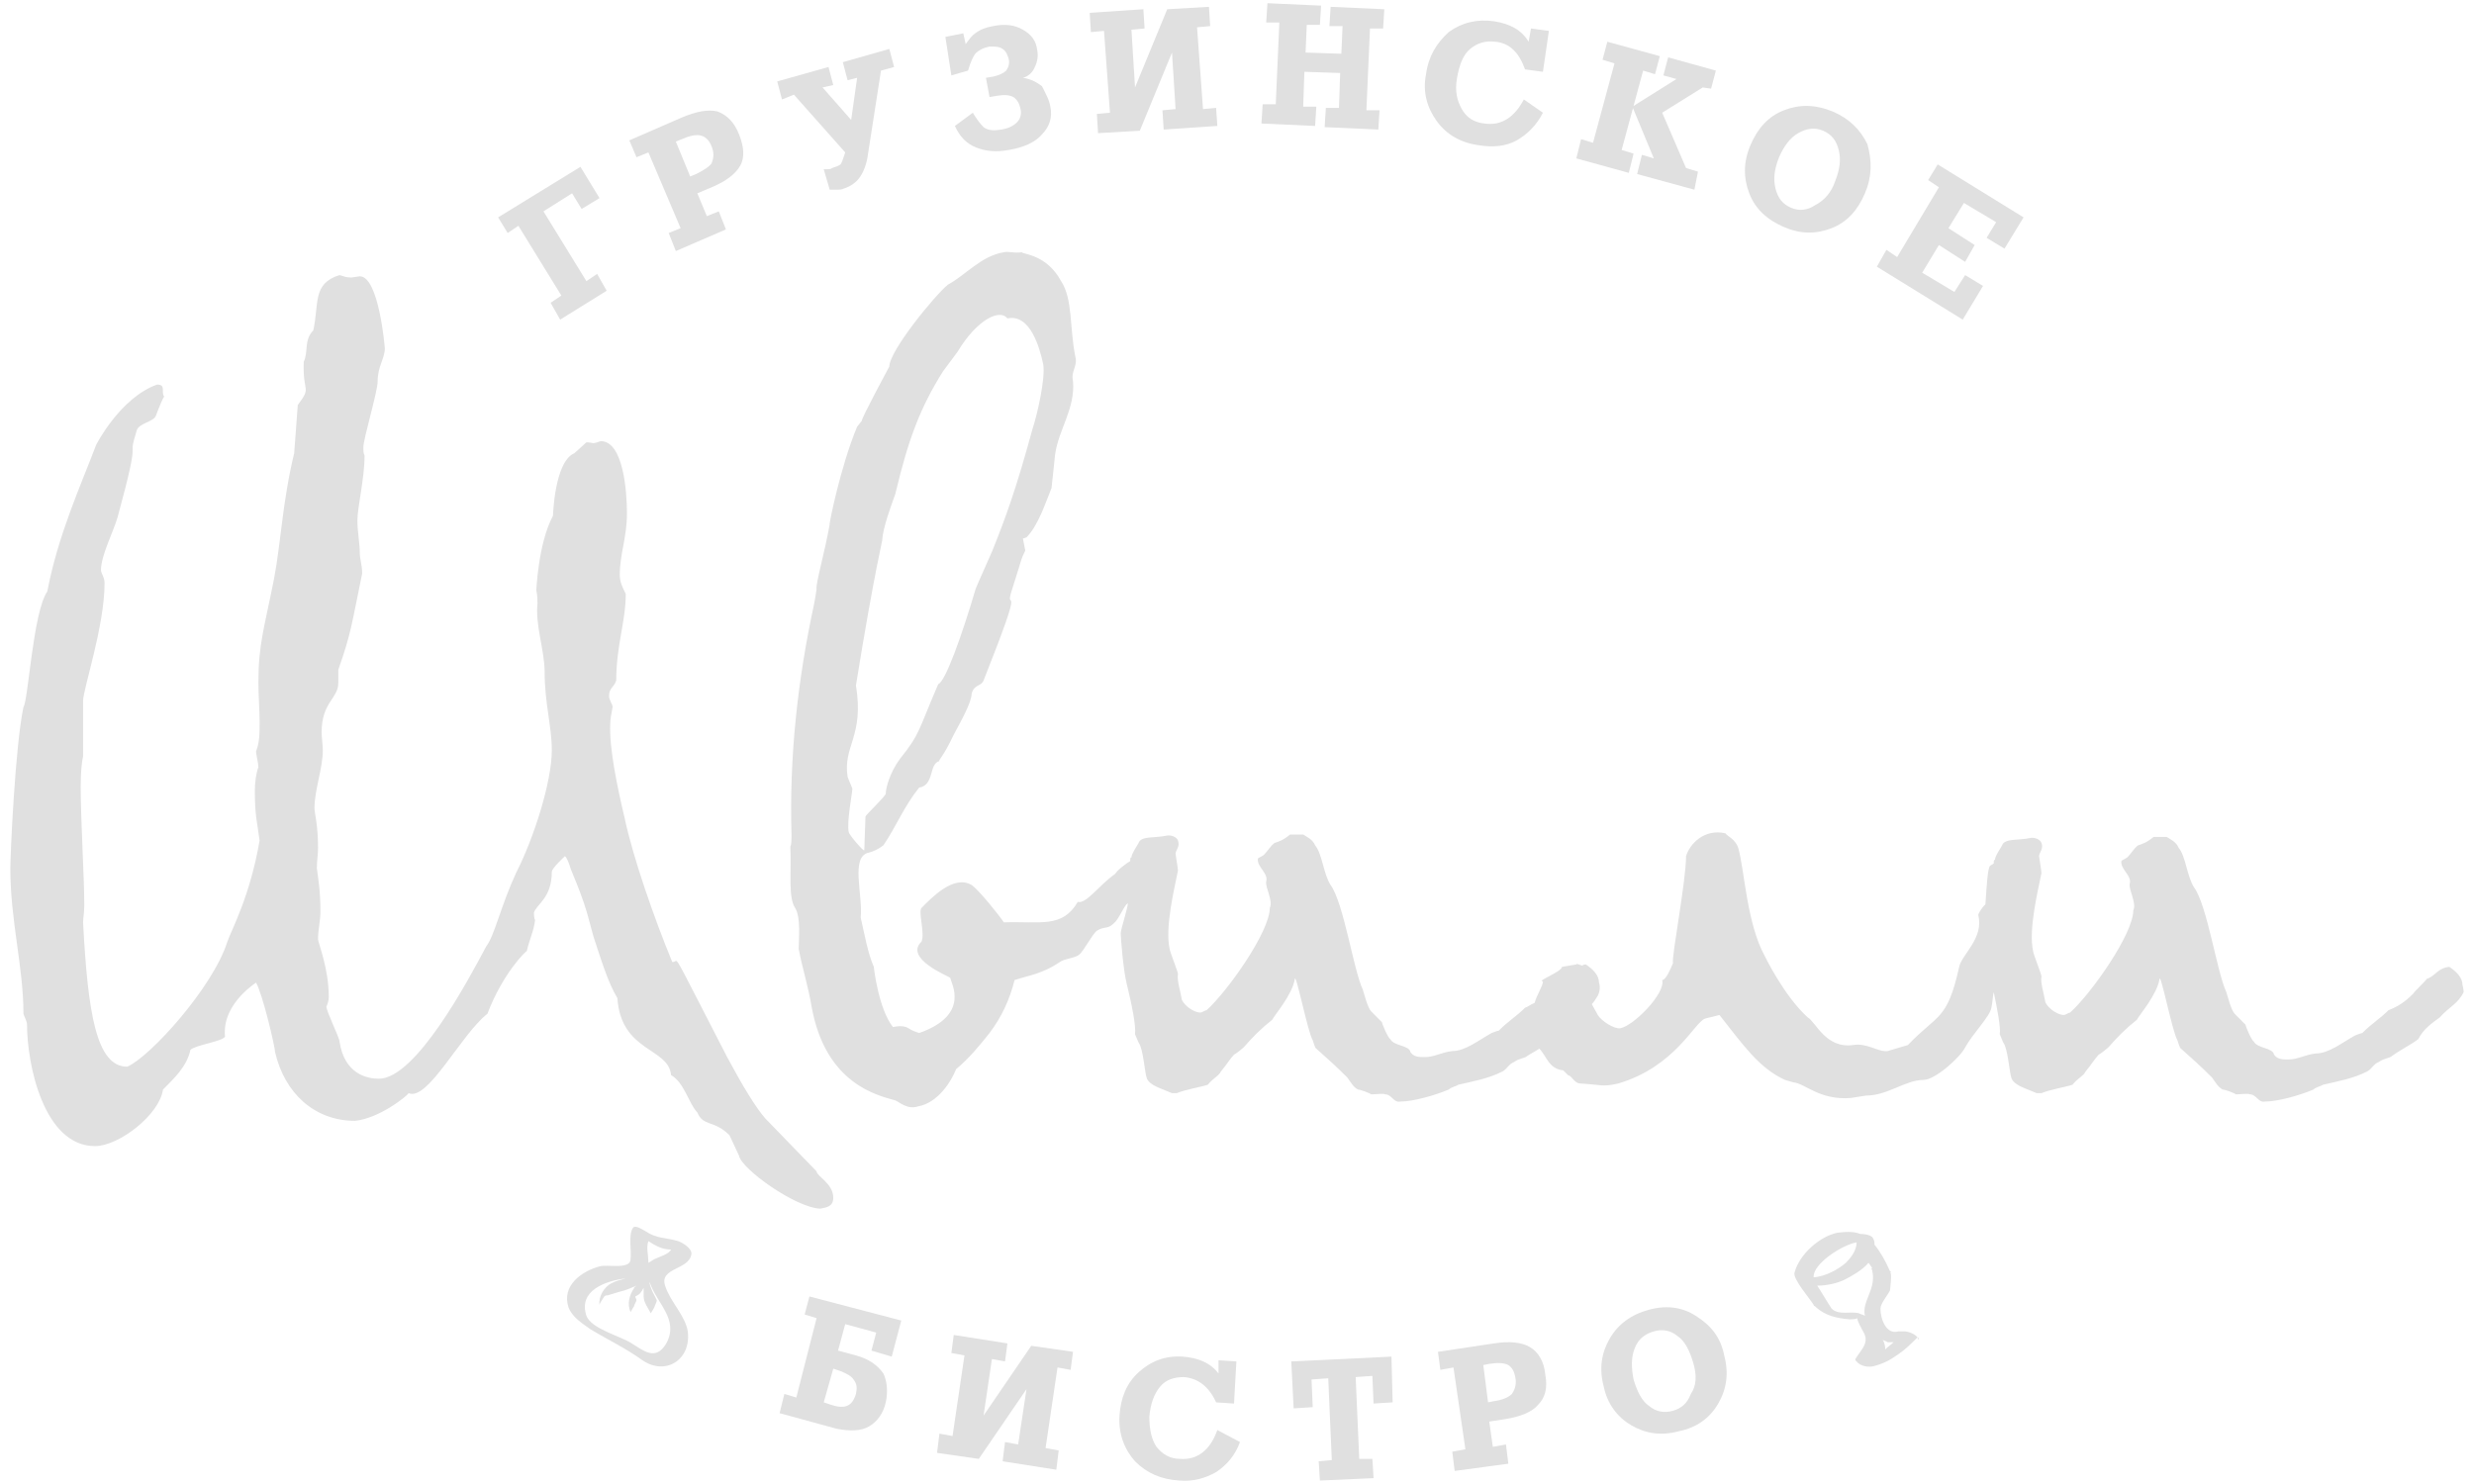 <svg width="210" height="126" viewBox="0 0 210 126" fill="none" xmlns="http://www.w3.org/2000/svg">
<path d="M75.186 119.067C74.983 119.986 74.477 120.701 73.768 121.11C73.059 121.519 72.148 121.519 71.035 121.314L66.175 119.986L66.58 118.352L67.593 118.659L69.314 111.917L68.301 111.611L68.706 110.078L76.502 112.121L75.692 115.186L73.971 114.675L74.376 113.143L71.743 112.428L71.136 114.675L72.655 115.083C73.768 115.39 74.477 115.901 74.983 116.616C75.287 117.229 75.388 118.148 75.186 119.067ZM72.655 118.352C72.756 117.841 72.756 117.535 72.452 117.126C72.25 116.82 71.845 116.616 71.338 116.411L70.731 116.207L69.921 119.067L70.529 119.271C71.743 119.68 72.351 119.374 72.655 118.352Z" fill="#E0E0E0"/>
<path d="M89.662 124.787L85.107 124.072L85.309 122.438L86.423 122.642L87.132 117.944L83.082 123.868L79.539 123.357L79.741 121.723L80.855 121.927L81.867 115.083L80.754 114.879L80.956 113.347L85.512 114.062L85.309 115.594L84.196 115.39L83.487 120.191L87.537 114.266L91.08 114.777L90.877 116.309L89.764 116.105L88.751 122.949L89.865 123.153L89.662 124.787Z" fill="#E0E0E0"/>
<path d="M105.253 122.438C104.848 123.561 104.14 124.379 103.228 124.991C102.317 125.502 101.305 125.809 100.09 125.706C98.572 125.604 97.357 125.094 96.344 124.072C95.433 123.051 94.927 121.723 95.028 120.191C95.129 118.659 95.636 117.433 96.648 116.514C97.66 115.594 98.875 115.084 100.394 115.186C101.71 115.288 102.722 115.696 103.431 116.616V115.492L104.949 115.594L104.747 119.169L103.228 119.067C102.621 117.739 101.71 117.024 100.495 116.922C99.685 116.922 98.976 117.126 98.47 117.739C97.964 118.352 97.66 119.169 97.559 120.293C97.559 121.416 97.762 122.234 98.166 122.846C98.673 123.459 99.28 123.868 100.191 123.868C101.609 123.97 102.722 123.153 103.33 121.416L105.253 122.438Z" fill="#E0E0E0"/>
<path d="M118.212 119.067L116.592 119.169L116.491 116.82L115.073 116.922L115.377 123.868H116.491L116.592 125.502L112.036 125.706L111.935 124.072L113.048 123.97L112.745 117.024L111.327 117.126L111.429 119.476L109.809 119.578L109.606 115.594L118.11 115.186L118.212 119.067Z" fill="#E0E0E0"/>
<path d="M131.17 116.718C131.373 117.841 131.17 118.659 130.563 119.271C130.056 119.884 129.044 120.293 127.728 120.497L126.412 120.701L126.716 122.846L127.829 122.642L128.032 124.276L123.476 124.889L123.274 123.255L124.387 123.051L123.375 116.105L122.261 116.309L122.059 114.777L126.817 114.062C128.133 113.858 129.145 113.96 129.854 114.368C130.563 114.777 131.069 115.594 131.17 116.718ZM128.639 117.024C128.538 116.411 128.335 116.105 128.032 115.901C127.627 115.696 127.121 115.696 126.412 115.799L125.906 115.901L126.311 119.067L126.817 118.965C127.525 118.863 128.032 118.659 128.335 118.352C128.538 118.046 128.74 117.637 128.639 117.024Z" fill="#E0E0E0"/>
<path d="M146.356 115.084C146.761 116.616 146.558 117.944 145.85 119.169C145.141 120.395 144.027 121.212 142.509 121.519C140.99 121.927 139.674 121.723 138.459 121.008C137.244 120.293 136.434 119.169 136.131 117.739C135.726 116.207 135.928 114.879 136.637 113.653C137.346 112.428 138.459 111.611 139.978 111.202C141.496 110.793 142.812 110.998 143.926 111.713C145.242 112.53 146.052 113.551 146.356 115.084ZM143.724 115.696C143.42 114.675 143.015 113.858 142.407 113.449C141.8 112.938 141.091 112.836 140.383 113.041C139.674 113.245 139.067 113.654 138.763 114.471C138.459 115.186 138.459 116.105 138.662 117.126C138.965 118.148 139.37 118.965 139.978 119.374C140.585 119.884 141.294 119.986 142.003 119.782C142.711 119.578 143.217 119.169 143.521 118.352C144.027 117.637 144.027 116.718 143.724 115.696Z" fill="#E0E0E0"/>
<path d="M162.858 113.654C162.858 113.654 162.858 113.551 162.756 113.551C162.554 113.245 161.946 113.041 161.643 113.041C161.44 113.041 161.339 113.041 161.136 113.041C160.124 113.347 159.618 112.019 159.618 111.1C159.618 110.691 160.225 109.976 160.428 109.568C160.428 109.568 160.63 107.933 160.428 108.036C160.529 108.036 160.529 107.933 160.428 107.933C160.023 107.014 159.618 106.299 159.112 105.686C159.112 105.482 159.112 105.38 159.01 105.176C158.909 104.869 158.302 104.767 157.897 104.767C157.391 104.563 156.783 104.563 155.973 104.665C154.455 104.971 152.734 106.503 152.329 108.036C152.126 108.546 153.645 110.283 153.949 110.793C153.949 110.793 153.949 110.896 154.05 110.896L154.151 110.998C154.961 111.713 155.872 111.917 156.986 112.019C157.188 112.019 157.492 112.019 157.694 111.917C157.492 111.917 158.201 113.143 158.201 113.143C158.707 114.062 157.897 114.675 157.492 115.39V115.492L157.593 115.594C157.897 116.003 158.606 116.105 159.01 116.003C159.82 115.799 160.428 115.492 161.136 114.981C161.744 114.573 162.25 114.062 162.756 113.551C162.858 113.858 162.858 113.756 162.858 113.654ZM160.732 113.96C160.529 114.164 160.225 114.369 160.023 114.573C160.023 114.471 160.023 114.471 160.023 114.471C160.023 114.266 159.922 113.96 159.82 113.756C159.922 113.858 160.124 113.858 160.225 113.96C160.428 113.96 160.63 113.96 160.732 113.96ZM157.593 105.482C157.593 106.197 157.087 106.81 156.682 107.218C155.973 107.831 154.961 108.342 154.05 108.444H153.949C153.847 107.321 156.378 105.686 157.593 105.482ZM157.796 111.508C157.087 111.304 156.075 111.713 155.467 111.1C155.062 110.487 154.657 109.772 154.252 109.159C155.062 109.159 155.973 108.955 156.581 108.648C157.188 108.342 158.099 107.831 158.606 107.218C158.808 107.525 158.909 107.627 158.909 107.627C158.909 107.627 158.808 107.729 158.909 107.831C159.314 109.466 157.998 110.487 158.302 111.713C158.099 111.611 157.998 111.611 157.796 111.508Z" fill="#E0E0E0"/>
<path d="M58.38 113.041C58.178 111.713 56.861 110.487 56.456 109.159C55.95 107.627 58.481 107.831 58.684 106.503C58.785 105.993 57.874 105.482 57.57 105.38C56.558 105.073 55.748 105.176 54.837 104.563C54.634 104.461 53.926 103.95 53.723 104.256C53.318 104.869 53.622 106.197 53.521 106.912C53.521 107.831 51.496 107.321 50.888 107.525C49.37 107.933 47.649 109.159 48.256 110.998C48.56 111.815 49.37 112.326 50.078 112.836C51.597 113.756 53.116 114.471 54.533 115.492C56.456 116.82 58.684 115.492 58.38 113.041ZM56.963 106.095C56.76 106.503 55.95 106.708 55.545 106.912C55.343 107.014 55.242 107.116 55.039 107.218C55.039 106.606 54.837 105.891 55.039 105.38C55.647 105.788 56.254 106.095 56.963 106.095ZM53.622 114.062C52.711 113.449 50.18 112.836 49.775 111.713C49.066 109.568 51.395 108.751 53.116 108.546C52.711 108.648 52.306 108.751 51.901 108.955C51.293 109.261 50.787 110.078 50.888 110.793C50.888 110.691 51.091 110.385 51.293 110.078C51.395 109.976 51.496 109.976 51.597 109.976C51.901 109.874 52.306 109.772 52.609 109.67C53.116 109.568 53.521 109.363 54.027 109.159C53.926 109.261 53.824 109.261 53.824 109.363C53.419 109.976 53.217 110.691 53.521 111.406L53.824 110.896C53.824 110.793 54.027 110.487 54.027 110.385C54.027 110.283 53.926 110.181 53.926 110.078C54.128 109.976 54.331 109.874 54.432 109.67C54.533 109.568 54.533 109.466 54.634 109.363C54.634 109.568 54.634 109.874 54.634 110.078C54.634 110.589 55.039 111.1 55.242 111.508L55.545 110.998C55.545 110.896 55.748 110.589 55.748 110.385C55.545 109.976 55.242 109.466 55.14 108.955C55.14 108.955 55.14 108.955 55.14 108.853C55.748 110.691 57.671 112.019 56.558 114.062C55.647 115.594 54.634 114.675 53.622 114.062Z" fill="#E0E0E0"/>
<path d="M62.733 98.128C62.936 99.251 67.492 102.52 69.618 102.622C70.022 102.52 70.731 102.52 70.731 101.703C70.731 100.477 69.314 99.864 69.314 99.456L64.96 94.961C64.151 94.042 63.037 92.203 61.721 89.752C57.773 82.091 57.57 81.58 57.368 81.58C57.368 81.58 57.266 81.683 57.064 81.683C55.545 78.005 53.723 72.796 53.014 69.425C52.407 66.872 51.698 63.501 51.8 61.458C51.8 61.05 51.901 60.539 52.002 60.028C52.002 59.824 51.698 59.415 51.698 59.109C51.698 58.394 52.103 58.394 52.306 57.781C52.306 54.819 53.116 52.776 53.116 50.426C52.812 49.814 52.609 49.405 52.609 48.792C52.609 47.056 53.217 45.626 53.217 43.583C53.217 41.744 52.913 37.454 50.99 37.454C50.18 37.761 50.382 37.556 49.775 37.556L48.763 38.476C47.041 39.191 46.94 43.889 46.94 43.787C45.624 46.239 45.523 50.426 45.523 50.12C45.624 50.529 45.624 51.039 45.624 51.244C45.422 53.082 46.231 55.227 46.231 57.066C46.231 59.722 46.839 61.662 46.839 63.705C46.839 66.361 45.32 71.162 43.802 74.124C42.486 76.984 41.98 79.435 41.271 80.355C39.752 83.215 35.298 91.59 32.159 91.59C31.147 91.59 29.224 91.182 28.819 88.424C28.819 88.118 27.705 85.87 27.705 85.462C27.806 85.257 27.907 84.951 27.907 84.645C27.907 82.193 26.996 80.048 26.996 79.742C26.996 78.925 27.199 78.21 27.199 77.392C27.199 75.554 26.996 74.532 26.895 73.715C26.895 73.102 26.996 72.592 26.996 71.979C26.996 70.038 26.693 69.017 26.693 68.608C26.693 67.076 27.401 65.237 27.401 63.705C27.401 63.297 27.3 62.582 27.3 62.173C27.3 59.619 28.717 59.313 28.717 57.985V56.862C29.831 53.695 29.831 53.082 30.742 48.69C30.742 47.975 30.54 47.464 30.54 46.954C30.54 46.136 30.337 45.115 30.337 44.196C30.337 43.072 30.945 40.621 30.945 38.68C30.843 38.476 30.843 38.271 30.843 37.965C30.843 37.25 32.058 33.266 32.058 32.347C32.058 31.121 32.666 30.406 32.666 29.589C32.666 29.487 32.159 23.461 30.54 23.461C30.438 23.461 29.932 23.563 29.831 23.563C29.325 23.563 29.224 23.461 28.819 23.358C26.49 24.073 27.098 25.81 26.591 28.057C25.782 28.874 26.186 29.896 25.782 30.713C25.68 33.471 26.49 32.756 25.275 34.39L24.972 38.476C23.959 42.664 23.858 46.034 23.25 49.201C22.441 53.286 21.934 54.717 21.934 57.883C21.934 59.007 22.036 60.437 22.036 61.254C22.036 62.377 22.036 62.99 21.732 63.807C21.732 64.012 21.934 64.829 21.934 65.135C21.732 65.646 21.631 66.463 21.631 67.178C21.631 69.221 21.833 69.834 22.036 71.366C21.226 76.065 19.707 78.823 19.302 79.946C18.087 83.828 12.722 89.752 10.798 90.569C8.166 90.569 7.457 85.972 7.052 78.312C7.052 78.005 7.154 77.495 7.154 76.882C7.154 74.43 6.85 69.732 6.85 66.769C6.85 65.544 6.951 64.624 7.052 64.216V59.517C7.052 58.496 8.875 53.184 8.875 49.507C8.875 48.996 8.571 48.69 8.571 48.384C8.571 47.158 9.685 45.013 9.988 43.889C12.114 36.126 10.697 39.497 11.608 36.535C11.811 35.922 13.025 35.82 13.228 35.309C13.532 34.492 13.835 33.777 13.937 33.675C13.633 33.266 14.139 32.654 13.329 32.654C10.191 33.777 8.166 37.761 8.166 37.761C6.85 41.234 4.926 45.422 4.015 50.222C2.8 51.959 2.396 59.517 1.991 60.028C1.282 63.399 0.877 72.592 0.877 73.715C0.877 78.21 1.991 82.091 1.991 86.075C1.991 86.177 2.294 86.688 2.294 86.994C2.294 90.365 3.712 97.311 8.065 97.311C10.09 97.311 13.532 94.655 13.835 92.51C14.746 91.59 15.86 90.569 16.164 89.139C16.569 88.73 18.897 88.424 19.1 88.015C18.796 85.053 22.137 83.215 21.732 83.419C22.339 84.543 23.352 88.935 23.352 89.343C24.162 92.816 26.693 95.165 30.135 95.165C32.159 94.961 34.488 93.123 34.69 92.816C36.31 93.531 39.145 87.811 41.372 86.075C42.688 82.602 44.713 80.661 44.713 80.763C44.915 79.844 45.32 79.027 45.422 78.108C45.32 78.005 45.32 77.495 45.32 77.495C45.523 76.78 46.839 76.269 46.839 74.022C46.839 73.715 47.953 72.694 47.953 72.694C47.953 72.694 48.155 72.796 48.459 73.817C49.876 77.188 49.876 77.801 50.382 79.537C50.99 81.376 51.597 83.419 52.407 84.747C52.711 89.343 56.76 88.935 56.963 91.284C58.076 91.897 58.481 93.736 59.19 94.451C59.696 95.676 60.607 95.063 61.923 96.391L62.733 98.128Z" fill="#E0E0E0"/>
<path d="M209.022 83.623C209.022 83.01 208.516 82.5 207.908 82.091C206.896 82.193 206.693 82.908 205.985 83.112C205.985 83.215 204.871 84.236 204.871 84.338C204.163 85.053 203.555 85.462 202.745 85.768C202.037 86.483 201.328 86.892 200.518 87.709C200.417 87.709 199.911 87.913 199.911 87.913C198.797 88.526 197.683 89.445 196.57 89.445C195.659 89.548 195.051 89.956 194.241 89.956C193.735 89.956 193.33 89.956 193.026 89.548C192.925 88.935 191.609 89.037 191.305 88.424C191.103 88.322 190.597 87.096 190.597 86.994C190.495 86.892 189.989 86.381 189.686 86.075C189.382 85.768 189.078 84.543 188.977 84.236C188.167 82.5 187.357 76.882 186.243 75.35C185.636 74.43 185.535 72.694 184.927 71.979C184.725 71.468 184.219 71.264 183.915 71.06H182.801C182.194 71.57 181.789 71.672 181.485 71.775C181.182 71.979 180.878 72.49 180.574 72.796C180.27 73 180.169 73 180.068 73.102C179.967 73.817 180.979 74.328 180.777 75.043C180.675 75.554 181.384 76.677 181.08 77.29C181.08 79.333 177.436 84.44 175.715 85.972C175.613 85.972 175.31 86.177 175.209 86.177C174.5 86.177 173.589 85.36 173.589 84.951C173.487 84.338 173.184 83.419 173.285 82.908C173.285 82.704 172.576 80.968 172.576 80.763C172.171 78.925 172.981 75.656 173.285 74.124C173.285 73.92 173.083 72.796 173.083 72.694C173.083 72.387 173.487 72.081 173.285 71.57C173.184 71.264 172.678 71.06 172.273 71.162C171.361 71.366 170.147 71.162 169.944 71.775C169.843 71.979 169.337 72.694 169.337 73C169.236 73 169.235 73.102 169.235 73.307C169.134 73.409 169.033 73.409 168.932 73.511C168.729 73.613 168.628 75.247 168.527 76.78C168.122 77.188 167.919 77.597 167.919 77.699C168.426 79.64 166.502 81.07 166.3 82.091C165.287 86.688 164.477 86.075 161.946 88.73L160.225 89.241C159.415 89.343 158.504 88.526 157.289 88.73C154.961 89.037 154.151 86.79 153.442 86.381C151.418 84.543 149.798 81.172 149.798 81.172C148.279 78.414 148.077 73.92 147.571 72.081C147.368 71.264 146.558 70.957 146.457 70.753C144.635 70.344 143.42 71.672 143.116 72.694C143.116 74.839 141.901 81.07 142.003 81.785C141.8 82.295 141.395 83.215 141.091 83.215C141.395 84.338 138.662 87.096 137.548 87.3C137.042 87.403 135.928 86.688 135.625 86.177L135.118 85.257C135.321 85.053 135.422 84.849 135.625 84.543C135.827 84.134 135.827 83.725 135.726 83.419C135.726 82.806 135.22 82.295 134.612 81.887C134.511 81.887 134.41 81.887 134.308 81.989C134.005 81.887 133.802 81.785 133.802 81.887L132.587 82.091C132.587 82.5 130.36 83.317 130.968 83.317C130.968 83.725 130.461 84.44 130.259 85.155C129.955 85.257 129.753 85.462 129.449 85.564C128.74 86.279 128.032 86.688 127.222 87.505C127.121 87.505 126.614 87.709 126.614 87.709C125.501 88.322 124.387 89.241 123.274 89.241C122.362 89.343 121.755 89.752 120.945 89.752C120.439 89.752 120.034 89.752 119.73 89.343C119.629 88.73 118.313 88.833 118.009 88.22C117.807 88.118 117.3 86.892 117.3 86.79C117.199 86.688 116.693 86.177 116.389 85.87C116.086 85.564 115.782 84.338 115.681 84.032C114.871 82.295 114.061 76.677 112.947 75.145C112.34 74.226 112.239 72.49 111.631 71.775C111.429 71.264 110.922 71.059 110.619 70.855H109.505C108.898 71.366 108.493 71.468 108.189 71.57C107.885 71.775 107.582 72.285 107.278 72.592C106.974 72.796 106.873 72.796 106.772 72.898C106.671 73.613 107.683 74.124 107.48 74.839C107.379 75.35 108.088 76.473 107.784 77.086C107.784 79.129 104.14 84.236 102.419 85.768C102.317 85.768 102.014 85.972 101.912 85.972C101.204 85.972 100.293 85.155 100.293 84.747C100.191 84.134 99.888 83.215 99.989 82.704C99.989 82.5 99.28 80.763 99.28 80.559C98.875 78.72 99.685 75.452 99.989 73.92C99.989 73.715 99.786 72.592 99.786 72.49C99.786 72.183 100.191 71.877 99.989 71.366C99.888 71.059 99.381 70.855 98.976 70.957C98.065 71.162 96.85 70.957 96.648 71.57C96.547 71.775 96.04 72.49 96.04 72.796C95.939 72.796 95.939 72.898 95.939 73.102C95.838 73.205 95.737 73.205 95.636 73.307C95.231 73.613 94.927 73.817 94.623 74.226C93.307 75.145 92.194 76.78 91.485 76.575C90.169 78.823 88.347 78.21 85.208 78.312C84.803 77.699 83.082 75.554 82.475 75.145C80.956 74.226 79.033 76.269 78.223 77.086C77.919 77.392 78.526 79.231 78.223 79.946C76.704 81.376 80.551 82.908 80.652 83.01C80.754 83.521 82.373 86.177 78.02 87.709C77.716 87.607 77.413 87.505 77.109 87.3C76.805 87.096 76.299 87.096 75.793 87.198C74.578 85.666 74.173 82.193 74.173 82.091C73.667 80.968 73.363 79.231 73.059 77.903C73.262 75.962 72.148 72.694 73.768 72.387C74.173 72.285 74.578 72.081 74.983 71.775C76.097 70.14 76.704 68.506 78.02 66.872C79.336 66.667 78.83 64.829 79.741 64.624C79.64 64.522 80.045 64.318 80.956 62.377C81.564 61.254 82.475 59.619 82.475 58.904C82.677 58.087 83.285 58.292 83.487 57.781C87.334 48.077 85.107 52.469 85.917 50.018C87.03 46.545 86.524 47.873 87.03 46.749L86.828 45.728L87.132 45.626C88.144 44.604 88.751 42.664 89.258 41.438L89.561 38.578C89.865 36.433 91.282 34.696 91.08 32.347C90.877 31.53 91.485 31.121 91.282 30.304C90.776 27.853 91.08 25.401 90.067 23.869C88.853 21.622 86.929 21.622 86.727 21.418C86.018 21.52 85.613 21.316 85.208 21.418C83.285 21.724 81.969 23.358 80.45 24.176C79.336 25.095 75.489 29.794 75.489 31.121C75.489 31.121 73.059 35.616 73.161 35.718L72.756 36.228C71.338 39.599 70.326 44.706 70.427 44.502C70.022 46.852 69.213 49.609 69.314 50.018C69.213 50.631 69.213 50.733 69.111 51.244C67.694 57.781 66.985 64.318 67.188 70.957C67.188 71.059 67.188 71.775 67.087 71.877C67.188 74.022 66.884 76.167 67.492 77.086C67.998 77.903 67.795 79.742 67.795 80.559C68.099 82.193 68.605 83.725 68.909 85.564C70.124 92.101 74.578 93.02 75.995 93.429C76.299 93.531 77.008 94.246 77.919 93.94C79.64 93.633 80.754 91.795 81.159 90.773C82.272 89.854 83.183 88.73 83.993 87.709C85.006 86.381 85.714 84.849 86.119 83.215C87.334 82.806 88.448 82.704 89.966 81.683C90.371 81.376 91.181 81.376 91.586 81.07C91.991 80.763 92.7 79.333 93.105 79.027C93.712 78.618 94.016 78.925 94.522 78.414C95.028 78.005 95.332 76.984 95.737 76.677C95.737 77.086 95.129 78.925 95.129 79.231C95.129 79.537 95.332 82.295 95.636 83.521C96.04 85.155 96.445 87.096 96.344 87.811L96.648 88.526C97.053 89.037 97.154 91.08 97.357 91.59C97.66 92.203 98.572 92.408 99.483 92.816H99.888C100.596 92.51 101.912 92.305 102.52 92.101C103.026 91.488 103.431 91.386 103.633 90.978C104.14 90.365 104.443 89.854 104.747 89.548C104.949 89.445 105.456 89.037 105.557 88.935C106.367 88.015 107.075 87.3 107.987 86.585C108.189 86.177 109.708 84.44 109.91 83.112C110.011 82.602 111.024 87.709 111.429 88.322C111.429 88.322 111.631 89.037 111.732 89.037C112.542 89.752 113.453 90.569 114.365 91.488C114.668 91.897 114.871 92.305 115.276 92.51C115.478 92.51 116.288 92.816 116.389 92.918C116.794 92.918 117.402 92.816 117.604 92.918C118.11 92.918 118.313 93.633 118.819 93.531C119.933 93.531 121.755 93.02 122.97 92.51C123.172 92.305 123.678 92.203 123.78 92.101C125.096 91.795 126.311 91.59 127.525 90.978C127.93 90.773 128.032 90.365 128.538 90.16C128.943 89.854 129.449 89.854 129.651 89.65C129.955 89.445 130.36 89.241 130.664 89.037C131.271 89.65 131.474 90.773 132.689 90.875L133.094 91.284C133.499 91.386 133.6 91.999 134.207 91.999C135.928 92.101 136.029 92.305 137.346 91.999C142.205 90.569 143.825 86.79 144.736 86.483L145.951 86.177C147.976 88.73 149.292 90.671 151.519 91.693L152.228 91.897C153.24 91.999 154.455 93.429 157.087 93.225L158.403 93.02C160.225 93.02 161.744 91.693 163.262 91.693C164.275 91.693 166.401 89.752 166.806 88.935C167.413 87.811 168.932 86.279 169.033 85.564C169.134 85.155 169.134 84.645 169.235 84.236C169.539 85.666 169.843 87.3 169.742 87.811L170.045 88.526C170.45 89.037 170.552 91.08 170.754 91.59C171.058 92.203 171.969 92.408 172.88 92.816H173.285C173.994 92.51 175.31 92.305 175.917 92.101C176.423 91.488 176.828 91.386 177.031 90.978C177.537 90.365 177.841 89.854 178.144 89.548C178.347 89.445 178.853 89.037 178.954 88.935C179.764 88.015 180.473 87.3 181.384 86.585C181.587 86.177 183.105 84.44 183.308 83.112C183.409 82.602 184.421 87.709 184.826 88.322C184.826 88.322 185.029 89.037 185.13 89.037C185.94 89.752 186.851 90.569 187.762 91.488C188.066 91.897 188.268 92.305 188.673 92.51C188.876 92.51 189.686 92.816 189.787 92.918C190.192 92.918 190.799 92.816 191.002 92.918C191.508 92.918 191.71 93.633 192.216 93.531C193.33 93.531 195.152 93.02 196.367 92.51C196.57 92.305 197.076 92.203 197.177 92.101C198.493 91.795 199.708 91.59 200.923 90.978C201.328 90.773 201.429 90.365 201.935 90.16C202.34 89.854 202.846 89.854 203.049 89.65C203.758 89.139 204.77 88.628 205.276 88.22C205.681 87.403 206.39 86.892 207.098 86.381C207.908 85.462 208.617 85.257 209.123 84.236C209.123 84.338 209.123 83.93 209.022 83.623ZM72.351 66.974C72.25 66.667 72.047 66.259 71.946 65.952C71.541 63.297 73.363 62.582 72.655 58.189C74.274 48.179 74.983 45.626 74.882 45.83C74.983 44.706 75.591 43.072 75.995 41.949C77.109 37.25 78.121 34.594 80.045 31.53L81.26 29.896C82.981 27.036 84.904 26.218 85.512 27.036C87.435 26.627 88.245 29.487 88.549 30.917C88.751 32.143 88.043 35.207 87.638 36.433C86.221 41.642 85.309 44.094 84.196 46.852C83.386 48.69 82.778 50.018 82.778 50.12C81.665 53.899 80.247 57.883 79.64 58.087C77.919 62.071 78.121 62.275 76.4 64.42C75.489 65.646 75.186 66.974 75.186 67.382C75.186 67.587 73.465 69.221 73.465 69.323L73.363 72.183C73.363 72.387 72.047 70.855 72.047 70.651C71.845 69.936 72.351 67.28 72.351 66.974Z" fill="#E0E0E0"/>
<path d="M50.889 16.821L49.37 17.741L48.56 16.413L46.13 17.945L49.775 23.869L50.686 23.256L51.496 24.686L47.548 27.138L46.738 25.708L47.649 25.095L44.004 19.171L43.093 19.783L42.283 18.456L49.269 14.165L50.889 16.821Z" fill="#E0E0E0"/>
<path d="M62.733 11.408C63.138 12.429 63.239 13.348 62.834 14.063C62.43 14.778 61.62 15.391 60.405 15.902L59.19 16.413L60 18.353L61.012 17.945L61.62 19.477L57.368 21.316L56.76 19.783L57.773 19.375L55.039 12.94L54.027 13.348L53.419 11.918L57.874 9.978C59.089 9.467 60.101 9.263 60.911 9.467C61.721 9.773 62.328 10.386 62.733 11.408ZM60.405 12.429C60.202 11.918 59.899 11.612 59.494 11.51C59.089 11.408 58.583 11.51 57.874 11.816L57.368 12.021L58.583 14.983L59.089 14.778C59.696 14.472 60.202 14.165 60.405 13.859C60.607 13.348 60.607 12.94 60.405 12.429Z" fill="#E0E0E0"/>
<path d="M75.894 5.688L74.781 5.994L73.667 13.144C73.566 13.961 73.262 14.676 72.958 15.085C72.655 15.493 72.25 15.8 71.642 16.004C71.44 16.106 71.237 16.106 71.136 16.106C71.035 16.106 70.832 16.106 70.427 16.106L69.921 14.37C70.022 14.37 70.124 14.37 70.225 14.37C70.326 14.37 70.529 14.37 70.63 14.268C70.933 14.165 71.237 14.063 71.338 13.961C71.44 13.859 71.541 13.553 71.642 13.246L71.743 12.94L67.39 8.037L66.378 8.445L65.973 6.913L70.326 5.688L70.731 7.22L69.82 7.424L72.25 10.182L72.756 6.607L71.946 6.811L71.541 5.279L75.489 4.155L75.894 5.688Z" fill="#E0E0E0"/>
<path d="M89.156 9.058C89.359 9.978 89.055 10.795 88.448 11.408C87.84 12.123 86.828 12.531 85.613 12.736C84.499 12.94 83.689 12.838 82.88 12.531C82.07 12.225 81.462 11.612 81.057 10.693L82.576 9.569C82.88 10.08 83.183 10.488 83.487 10.795C83.892 11.101 84.398 11.101 85.006 10.999C85.613 10.897 86.018 10.693 86.322 10.386C86.625 10.08 86.727 9.671 86.625 9.263C86.524 8.752 86.322 8.445 86.018 8.241C85.613 8.037 85.208 8.037 84.601 8.139L83.993 8.241L83.689 6.607L84.297 6.505C84.803 6.403 85.208 6.198 85.411 5.994C85.613 5.688 85.714 5.381 85.613 4.973C85.512 4.666 85.411 4.36 85.107 4.155C84.803 3.951 84.499 3.951 83.993 3.951C83.487 4.053 83.082 4.258 82.778 4.564C82.576 4.87 82.373 5.279 82.171 5.994L80.754 6.403L80.247 3.134L81.766 2.828L81.969 3.747C82.272 3.338 82.475 3.032 82.778 2.828C83.183 2.521 83.689 2.317 84.297 2.215C85.309 2.01 86.119 2.113 86.828 2.521C87.537 2.93 87.942 3.44 88.043 4.258C88.144 4.768 88.043 5.279 87.84 5.688C87.638 6.198 87.233 6.505 86.828 6.607C87.537 6.709 88.043 7.015 88.448 7.322C88.751 7.935 89.055 8.445 89.156 9.058Z" fill="#E0E0E0"/>
<path d="M103.33 10.693L98.774 10.999L98.673 9.365L99.786 9.263L99.483 4.462L96.749 11.101L93.206 11.306L93.105 9.671L94.218 9.569L93.712 2.623L92.598 2.725L92.497 1.091L97.053 0.785L97.154 2.419L96.04 2.521L96.344 7.424L99.078 0.785L102.621 0.58L102.722 2.215L101.609 2.317L102.115 9.263L103.228 9.16L103.33 10.693Z" fill="#E0E0E0"/>
<path d="M116.997 10.999L112.441 10.795L112.542 9.16H113.656L113.757 6.198L110.72 6.096L110.619 9.058H111.732L111.631 10.693L107.075 10.488L107.177 8.854H108.29L108.594 1.908H107.48L107.582 0.274L112.137 0.478L112.036 2.113H110.922L110.821 4.462L113.858 4.564L113.96 2.215H112.846L112.947 0.58L117.503 0.785L117.402 2.419H116.288L115.984 9.365H117.098L116.997 10.999Z" fill="#E0E0E0"/>
<path d="M130.968 9.569C130.461 10.59 129.651 11.408 128.74 11.918C127.829 12.429 126.716 12.531 125.501 12.327C123.982 12.123 122.767 11.408 121.957 10.284C121.147 9.16 120.743 7.833 121.046 6.3C121.249 4.768 121.957 3.645 122.97 2.725C124.083 1.908 125.399 1.602 126.817 1.806C128.133 2.01 129.145 2.521 129.753 3.543L129.955 2.419L131.474 2.623L130.968 6.096L129.449 5.892C128.943 4.462 128.133 3.645 126.918 3.543C126.108 3.44 125.399 3.645 124.792 4.155C124.185 4.666 123.881 5.483 123.678 6.607C123.476 7.73 123.678 8.548 124.083 9.263C124.488 9.978 125.096 10.386 126.007 10.488C127.424 10.693 128.538 9.978 129.348 8.445L130.968 9.569Z" fill="#E0E0E0"/>
<path d="M138.257 14.676L133.802 13.45L134.207 11.816L135.22 12.123L137.042 5.381L136.029 5.075L136.434 3.543L140.889 4.768L140.484 6.3L139.472 5.994L137.649 12.736L138.662 13.042L138.257 14.676ZM143.825 16.106L138.965 14.778L139.37 13.144L140.383 13.45L138.56 9.058L142.306 6.709L141.193 6.403L141.598 4.87L145.647 5.994L145.242 7.526L144.533 7.424L141.091 9.569L143.116 14.268L144.129 14.574L143.825 16.106Z" fill="#E0E0E0"/>
<path d="M158.302 16.413C157.694 17.843 156.783 18.864 155.467 19.375C154.151 19.886 152.835 19.886 151.418 19.273C150 18.66 148.988 17.741 148.482 16.413C147.976 15.085 147.976 13.757 148.583 12.327C149.19 10.897 150.102 9.875 151.418 9.365C152.734 8.854 154.05 8.854 155.568 9.467C156.986 10.08 157.897 10.999 158.504 12.225C158.909 13.655 158.909 14.983 158.302 16.413ZM155.771 15.391C156.176 14.37 156.277 13.553 156.075 12.736C155.872 11.918 155.467 11.408 154.758 11.101C154.05 10.795 153.341 10.897 152.632 11.306C151.924 11.714 151.418 12.429 151.013 13.348C150.608 14.37 150.507 15.187 150.709 16.004C150.911 16.821 151.316 17.332 152.025 17.638C152.734 17.945 153.442 17.843 154.05 17.434C154.86 17.026 155.467 16.311 155.771 15.391Z" fill="#E0E0E0"/>
<path d="M166.603 27.138L159.314 22.643L160.124 21.213L161.035 21.826L164.579 15.902L163.667 15.289L164.477 13.961L171.766 18.456L170.147 21.111L168.628 20.192L169.438 18.864L166.705 17.23L165.388 19.375L167.616 20.805L166.806 22.235L164.579 20.805L163.161 23.154L165.895 24.788L166.806 23.358L168.324 24.278L166.603 27.138Z" fill="#E0E0E0"/>
</svg>
